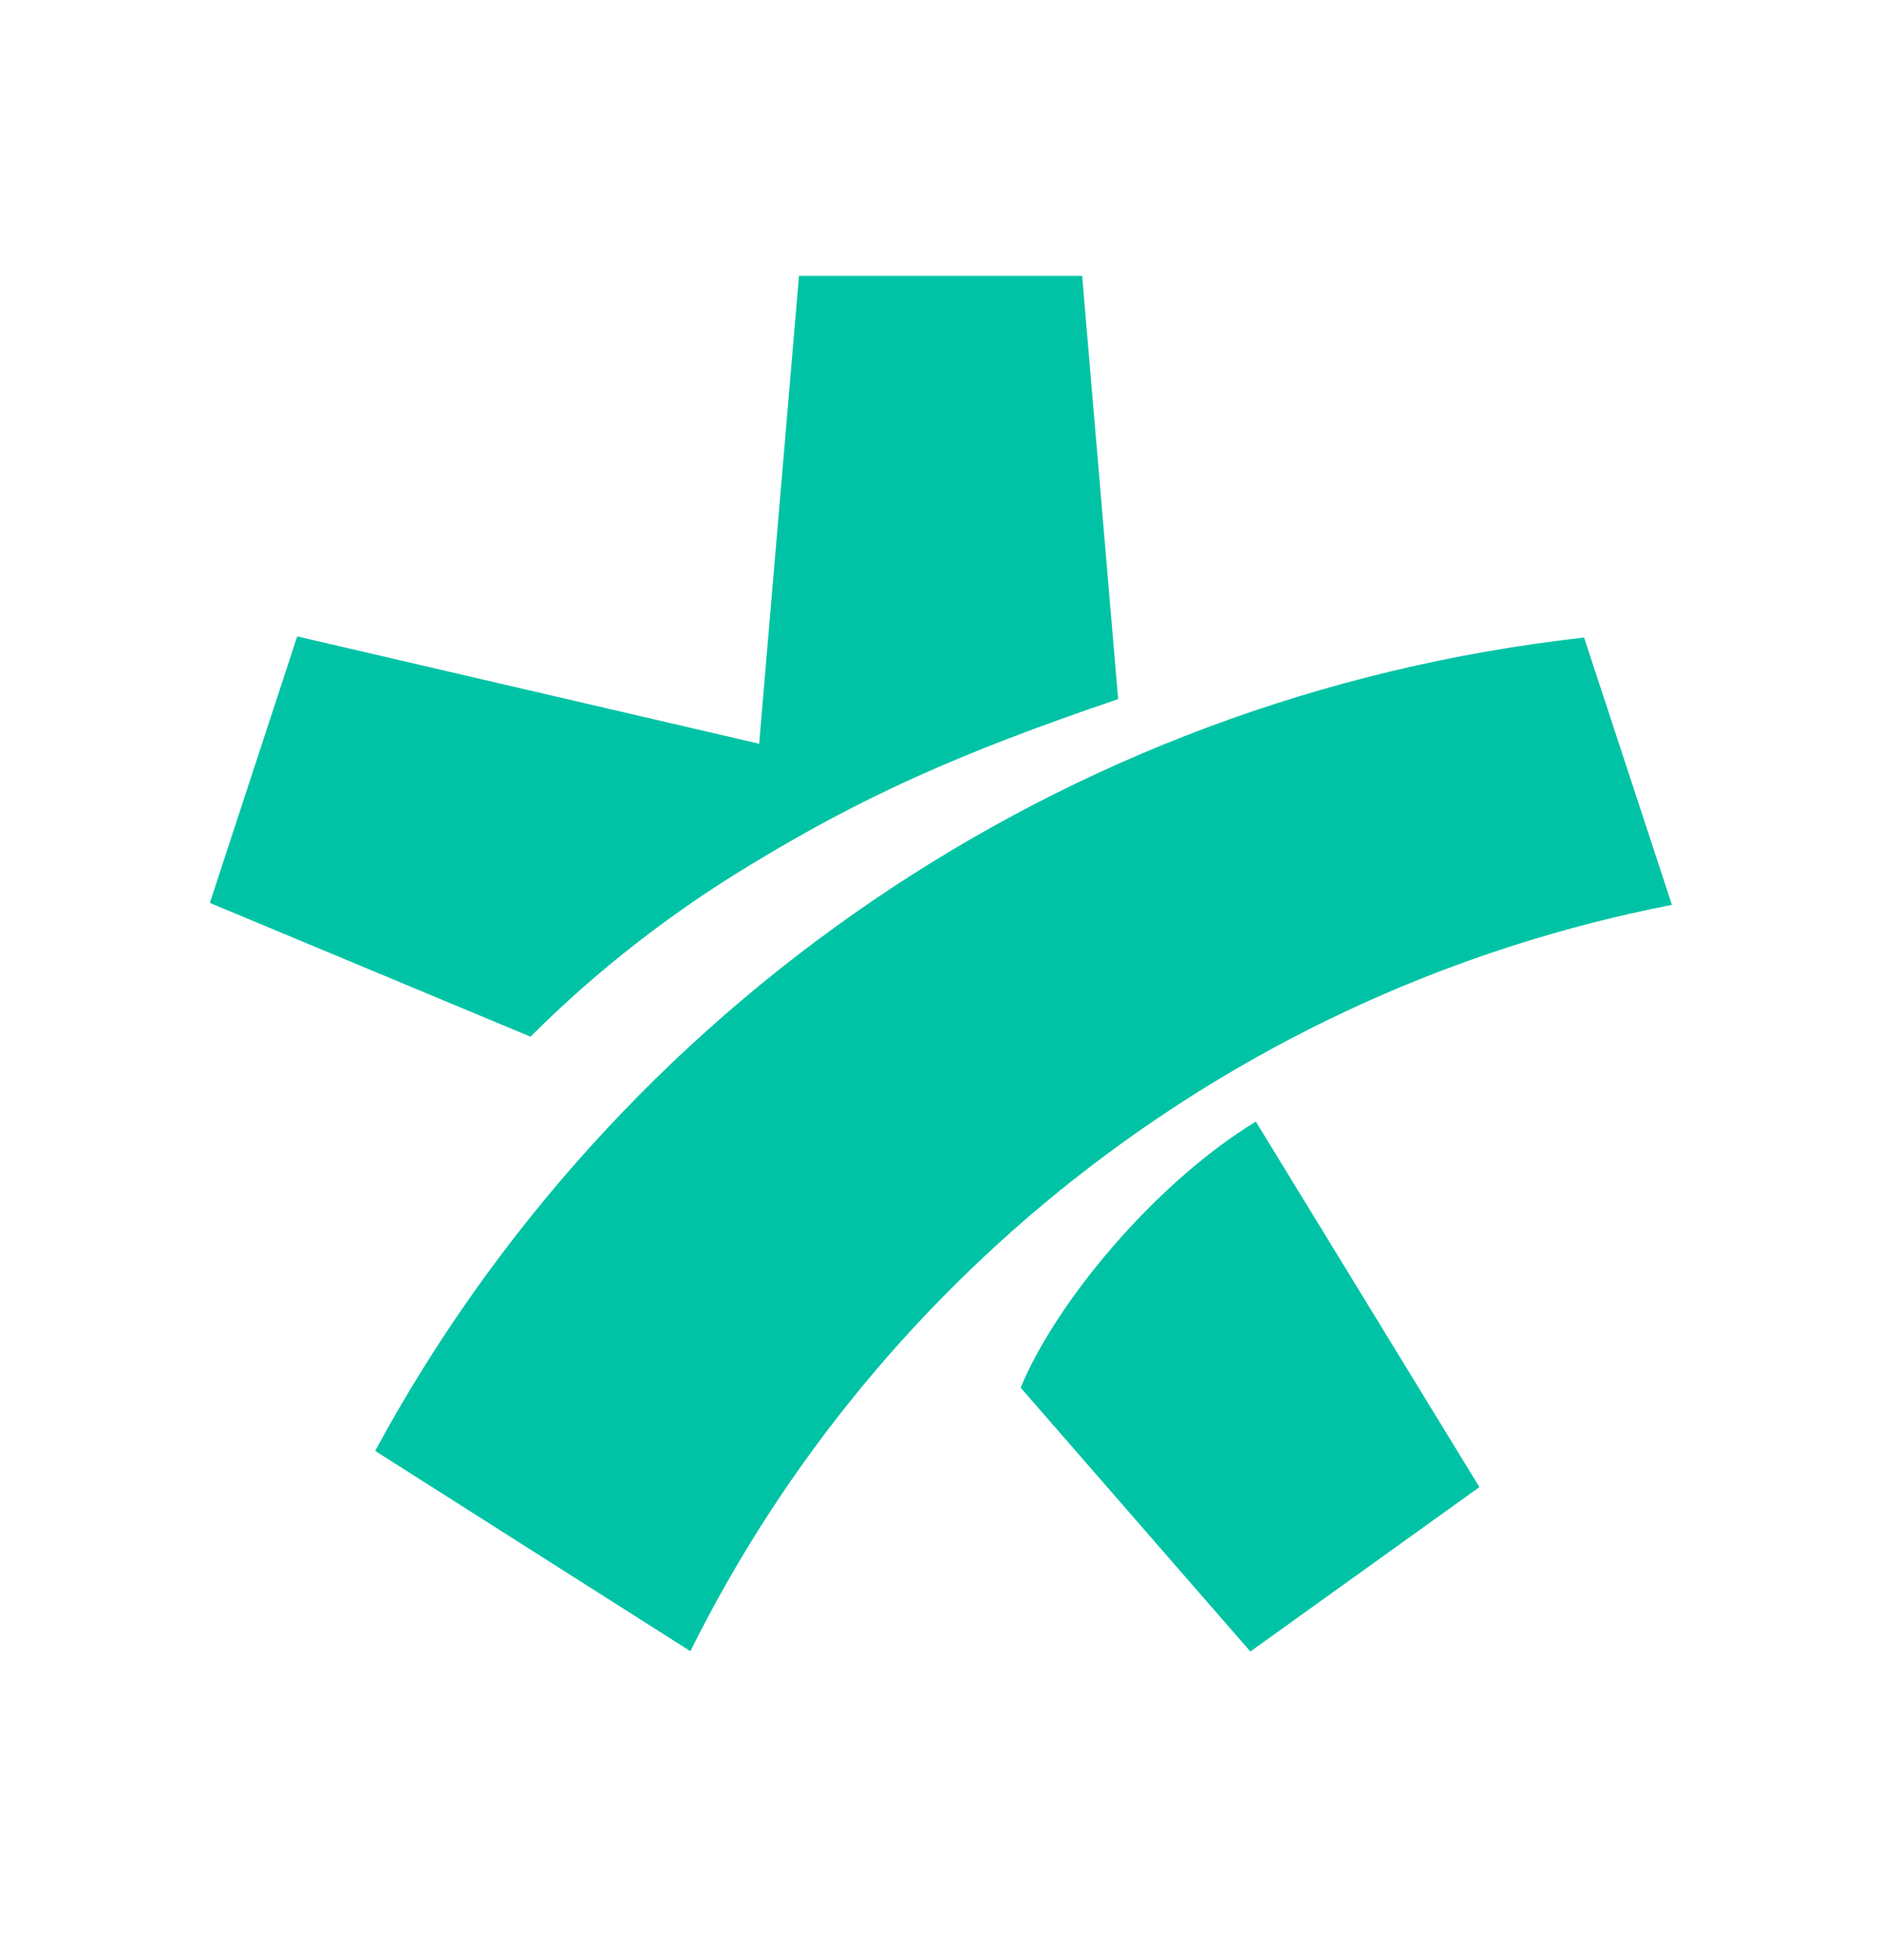 <svg width="24" height="25" viewBox="0 0 24 25" fill="none" xmlns="http://www.w3.org/2000/svg">
<g clip-path="url(#clip0_2604_1244)">
<path d="M13.016 17.699L15.945 21.064L18.866 18.967L16.015 14.305C14.728 15.09 13.465 16.611 13.016 17.698V17.699ZM20.2 8.132C13.514 8.878 7.826 12.883 4.784 18.505L8.804 21.06C11.211 16.208 15.811 12.614 21.321 11.541L20.201 8.132H20.2ZM9.572 11.029C10.968 10.181 12.187 9.619 14.259 8.917L13.8 3.518H10.189L9.681 9.486L3.79 8.117L2.676 11.516L6.765 13.222C7.604 12.384 8.541 11.653 9.572 11.029Z" fill="#00C3A5"/>
</g>
<defs>
<clipPath id="clip0_2604_1244">
<rect width="18.644" height="17.547" fill="white" transform="translate(2.68 3.518)"/>
</clipPath>
</defs>
</svg>

